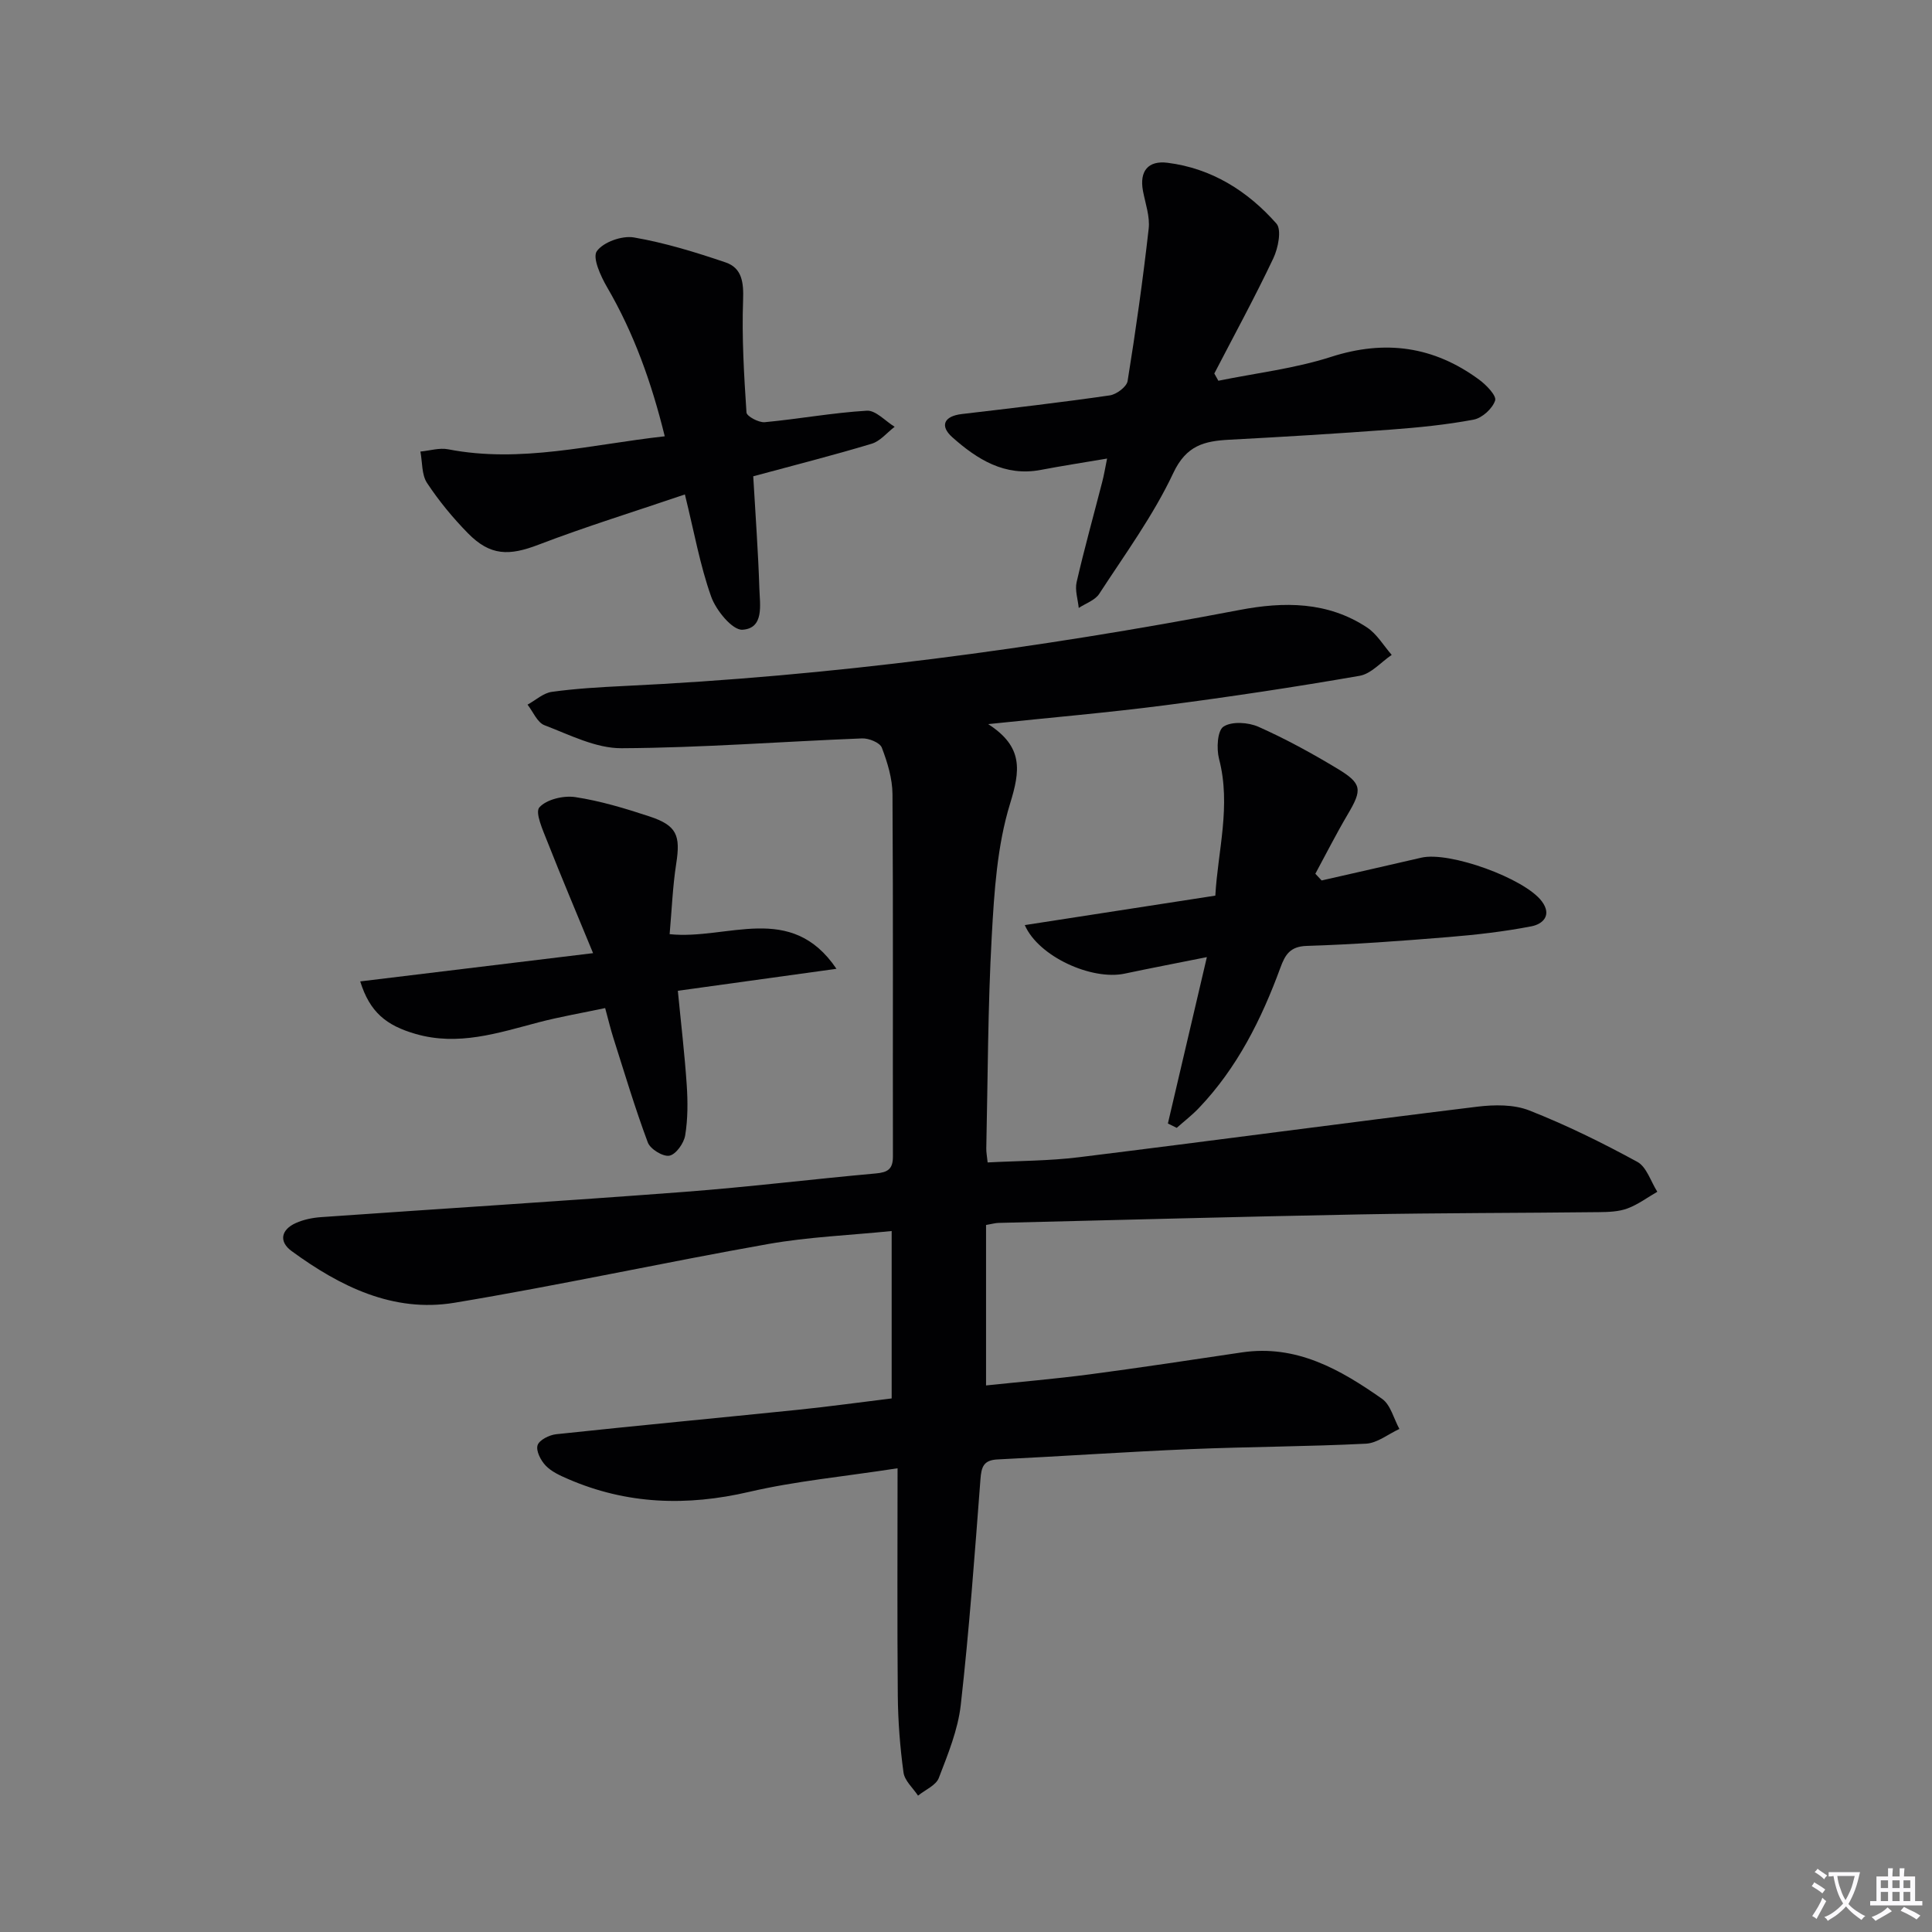 <svg enable-background="new 0 0 400 400" viewBox="0 0 400 400" xmlns="http://www.w3.org/2000/svg"><rect x="0" y="0" width="400" height="400" fill="#808080" stroke="none"/><path d="m377.9 391.2c-.2.3-.4.5-.6.8-.7-.6-1.4-1-2.2-1.5.2-.3.4-.5.5-.8.6.4 1.4.8 2.3 1.5zm-1.8 6.1c-.2-.2-.5-.4-.9-.6.4-.6.8-1.2 1.2-1.9s.7-1.3.9-1.9c.3.3.5.5.8.7-.7 1.3-1.4 2.6-2 3.7zm2.2-9c-.3.3-.5.5-.6.8-.6-.6-1.3-1.1-2-1.5.3-.3.5-.5.6-.7.6.5 1.3.9 2 1.4zm.3.2v-.9h2 4.5c-.3 1.3-.6 2.5-1 3.6s-.9 2.1-1.4 3c.4.5 1 1 1.6 1.4s1.2.8 1.9 1.1c-.3.2-.5.4-.8.8-.4-.3-1-.7-1.6-1.2s-1.2-1.1-1.6-1.6c-.5.6-1.1 1.1-1.7 1.6s-1.4.9-2.1 1.4c-.1-.3-.3-.5-.7-.8.6-.2 1.2-.5 1.9-1s1.4-1.1 2-1.8c-.5-.8-.9-1.6-1.2-2.5s-.6-2-.8-3.2c-.4.1-.7.1-1 .1zm2.5 2.7c.3 1 .7 1.7 1 2.2.3-.5.6-1.1 1-2s.6-1.9.9-3h-3.2-.4c.1.9.3 1.8.7 2.8z" fill="#fbfafc"/><path d="m396.5 388.5v1.5 3.6h1.5v.9c-.4 0-1 0-1.7 0h-7.9c-.5 0-.9 0-1.2 0v-.9h1.3v-3.5c0-.7 0-1.2 0-1.6h2.4c0-.8 0-1.4 0-1.7h1c0 .3-.1.8-.1 1.7h1.5c0-.8 0-1.4 0-1.7h1c0 .3-.1.9-.1 1.7zm-8.2 9.2c-.2-.3-.5-.5-.8-.8.8-.3 1.4-.6 1.9-.9s1-.7 1.4-1.1c.3.3.6.5.9.8-1.6 1-2.8 1.6-3.4 2zm2.6-6.8v-1.6h-1.5v1.6zm0 2.7v-1.9h-1.5v1.9zm2.4-2.7v-1.6h-1.5v1.6zm0 2.7v-1.9h-1.5v1.9zm.2 2 .7-.8c.4.2.9.5 1.6.8s1.3.7 1.8 1c-.3.3-.5.5-.8.8-.4-.3-1.5-1-3.3-1.8zm2-4.7v-1.6h-1.4v1.6zm0 2.7v-1.9h-1.4v1.9z" fill="#fbfafc"/><g fill="#010103"><path d="m204.59 149.92c7.35 4.72 6.63 9.65 4.54 16.45-2.69 8.73-3.29 18.25-3.8 27.49-.81 14.61-.81 29.27-1.13 43.91-.02.8.15 1.6.28 2.9 6.45-.34 12.73-.31 18.92-1.08 27.49-3.39 54.95-7.09 82.44-10.46 3.54-.43 7.58-.49 10.79.78 7.67 3.02 15.12 6.69 22.36 10.64 1.93 1.05 2.79 4.08 4.14 6.19-2.05 1.18-4 2.65-6.19 3.46-1.81.67-3.91.74-5.88.76-16.49.19-32.99.16-49.48.47-24.96.47-49.92 1.16-74.87 1.76-.64.02-1.27.2-2.56.43v33.22c7.04-.74 14.26-1.35 21.43-2.29 10.53-1.39 21.03-2.99 31.53-4.55 11.3-1.68 20.38 3.54 29.03 9.61 1.78 1.25 2.42 4.12 3.59 6.24-2.31 1.06-4.57 2.93-6.93 3.05-12.13.61-24.28.62-36.41 1.13-13.29.56-26.57 1.48-39.86 2.13-2.91.14-3.35 1.56-3.54 4.13-1.19 15.57-2.32 31.16-4.07 46.67-.58 5.17-2.66 10.23-4.55 15.15-.59 1.54-2.82 2.45-4.3 3.66-1.05-1.59-2.78-3.09-3.01-4.8-.72-5.25-1.13-10.58-1.18-15.88-.14-15.28-.05-30.56-.05-47.1-11.26 1.74-21.13 2.65-30.7 4.88-12.94 3.01-25.35 2.62-37.55-2.67-1.64-.71-3.41-1.51-4.6-2.76-1.02-1.06-2.05-3.06-1.68-4.22.34-1.08 2.43-2.13 3.85-2.28 16.68-1.78 33.39-3.35 50.08-5.06 6.41-.66 12.8-1.55 19.38-2.35 0-11.52 0-22.75 0-34.66-8.76.89-17.23 1.22-25.5 2.68-21.71 3.84-43.27 8.56-65.01 12.17-12.7 2.11-23.73-3.39-33.74-10.71-2.67-1.96-2.17-4.42.88-5.79 1.62-.73 3.5-1.11 5.29-1.23 25.04-1.76 50.09-3.32 75.11-5.22 13.25-1 26.45-2.63 39.68-3.82 2.44-.22 3.56-.86 3.55-3.52-.05-25 .07-49.99-.09-74.99-.02-3.24-1.04-6.59-2.21-9.65-.4-1.04-2.7-1.97-4.09-1.91-16.6.65-33.2 1.95-49.8 2.03-5.33.03-10.75-2.78-15.95-4.76-1.5-.57-2.36-2.8-3.51-4.26 1.68-.92 3.27-2.41 5.04-2.65 4.93-.68 9.93-.97 14.91-1.21 42.88-2.04 85.32-7.69 127.46-15.74 9.2-1.76 18.26-1.77 26.41 3.63 2.05 1.36 3.42 3.75 5.1 5.67-2.21 1.49-4.25 3.91-6.65 4.33-13.41 2.33-26.87 4.36-40.37 6.11-11.66 1.51-23.39 2.51-36.53 3.89z"/><path d="m229.21 94.94c-5.01.85-9.39 1.52-13.73 2.35-7.48 1.42-13.18-2.2-18.31-6.76-2.61-2.32-1.8-4.37 1.98-4.81 10.22-1.2 20.44-2.39 30.62-3.86 1.39-.2 3.5-1.78 3.69-2.98 1.69-10.47 3.17-20.98 4.36-31.52.29-2.54-.69-5.23-1.18-7.83-.77-4.13 1.09-6.33 5.08-5.83 9.14 1.15 16.6 5.85 22.55 12.59 1.12 1.27.36 5.09-.65 7.21-3.82 8.06-8.1 15.9-12.21 23.83l.84 1.5c7.79-1.59 15.8-2.52 23.32-4.94 11.25-3.62 21.29-2.18 30.65 4.7 1.49 1.09 3.66 3.34 3.33 4.33-.55 1.68-2.69 3.63-4.45 3.96-5.67 1.07-11.47 1.64-17.24 2.07-11.11.83-22.23 1.5-33.35 2.09-5.15.27-8.9 1.16-11.59 6.89-4.14 8.8-10 16.81-15.34 25.02-.86 1.33-2.8 1.97-4.24 2.92-.17-1.78-.82-3.67-.44-5.33 1.6-6.95 3.52-13.83 5.3-20.75.36-1.37.59-2.78 1.01-4.85z"/><path d="m155.95 98.61c.46 8.06 1.03 15.67 1.27 23.28.11 3.33 1.02 8.2-3.5 8.49-2.08.13-5.47-4.01-6.48-6.85-2.31-6.49-3.52-13.38-5.44-21.16-10.44 3.55-20.5 6.65-30.32 10.41-6.08 2.33-9.97 2.33-14.59-2.37-3.13-3.19-6.02-6.7-8.48-10.42-1.13-1.72-.95-4.31-1.37-6.5 1.92-.18 3.93-.82 5.74-.47 15.07 2.93 29.63-1.01 44.85-2.69-2.75-11.17-6.39-21.35-11.94-30.87-1.32-2.27-3.08-6.12-2.12-7.46 1.35-1.89 5.22-3.26 7.67-2.84 6.44 1.11 12.78 3.06 18.99 5.17 3.41 1.16 3.75 4.17 3.62 7.78-.28 7.75.19 15.54.7 23.29.05.79 2.54 2.12 3.78 2.01 7.06-.66 14.07-1.96 21.14-2.38 1.85-.11 3.83 2.16 5.76 3.33-1.58 1.2-2.98 2.98-4.76 3.51-7.91 2.39-15.94 4.42-24.52 6.74z"/><path d="m241.8 232.61c2.61-11.15 5.22-22.3 8.07-34.45-6.13 1.23-11.59 2.27-17.02 3.42-6.8 1.44-17.82-3.5-20.68-10.05 13.11-2.03 25.99-4.02 39.45-6.1.52-9.29 3.3-18.62.77-28.31-.55-2.12-.35-5.85.92-6.68 1.72-1.13 5.12-.9 7.23.03 5.6 2.49 11.03 5.46 16.29 8.63 5.22 3.14 5.24 4.37 2.2 9.51-2.37 4.01-4.48 8.19-6.7 12.29.43.46.87.93 1.3 1.39 6.88-1.57 13.77-3.12 20.65-4.72 5.81-1.35 21.37 4.28 24.93 9.03 2.2 2.94.15 4.74-2.13 5.18-5.67 1.1-11.44 1.76-17.2 2.23-9.77.8-19.56 1.53-29.35 1.83-3.45.11-4.46 1.85-5.43 4.49-3.92 10.68-8.94 20.75-16.89 29.08-1.41 1.48-3.05 2.74-4.58 4.1-.62-.29-1.23-.6-1.83-.9z"/><path d="m74.58 203.19c15.7-1.91 31.16-3.78 48.21-5.85-3.41-8.29-6.54-15.66-9.47-23.11-.92-2.34-2.59-6.01-1.65-7.07 1.48-1.66 5-2.49 7.42-2.13 5.21.79 10.34 2.34 15.37 4 5.69 1.88 6.46 3.92 5.54 9.81-.73 4.7-.91 9.49-1.36 14.57 12.03 1.25 25.1-6.78 34.54 7.17-10.83 1.5-21.65 3-32.84 4.55.65 6.72 1.41 13.1 1.84 19.5.23 3.47.24 7.03-.32 10.44-.27 1.62-1.9 3.93-3.26 4.2-1.32.26-3.97-1.36-4.48-2.74-2.66-7.12-4.83-14.42-7.14-21.67-.55-1.73-.97-3.5-1.69-6.15-4.65.99-9.3 1.78-13.85 2.97-8.35 2.2-16.57 4.93-25.38 2.39-6.12-1.76-9.5-4.53-11.48-10.88z"/></g></svg>